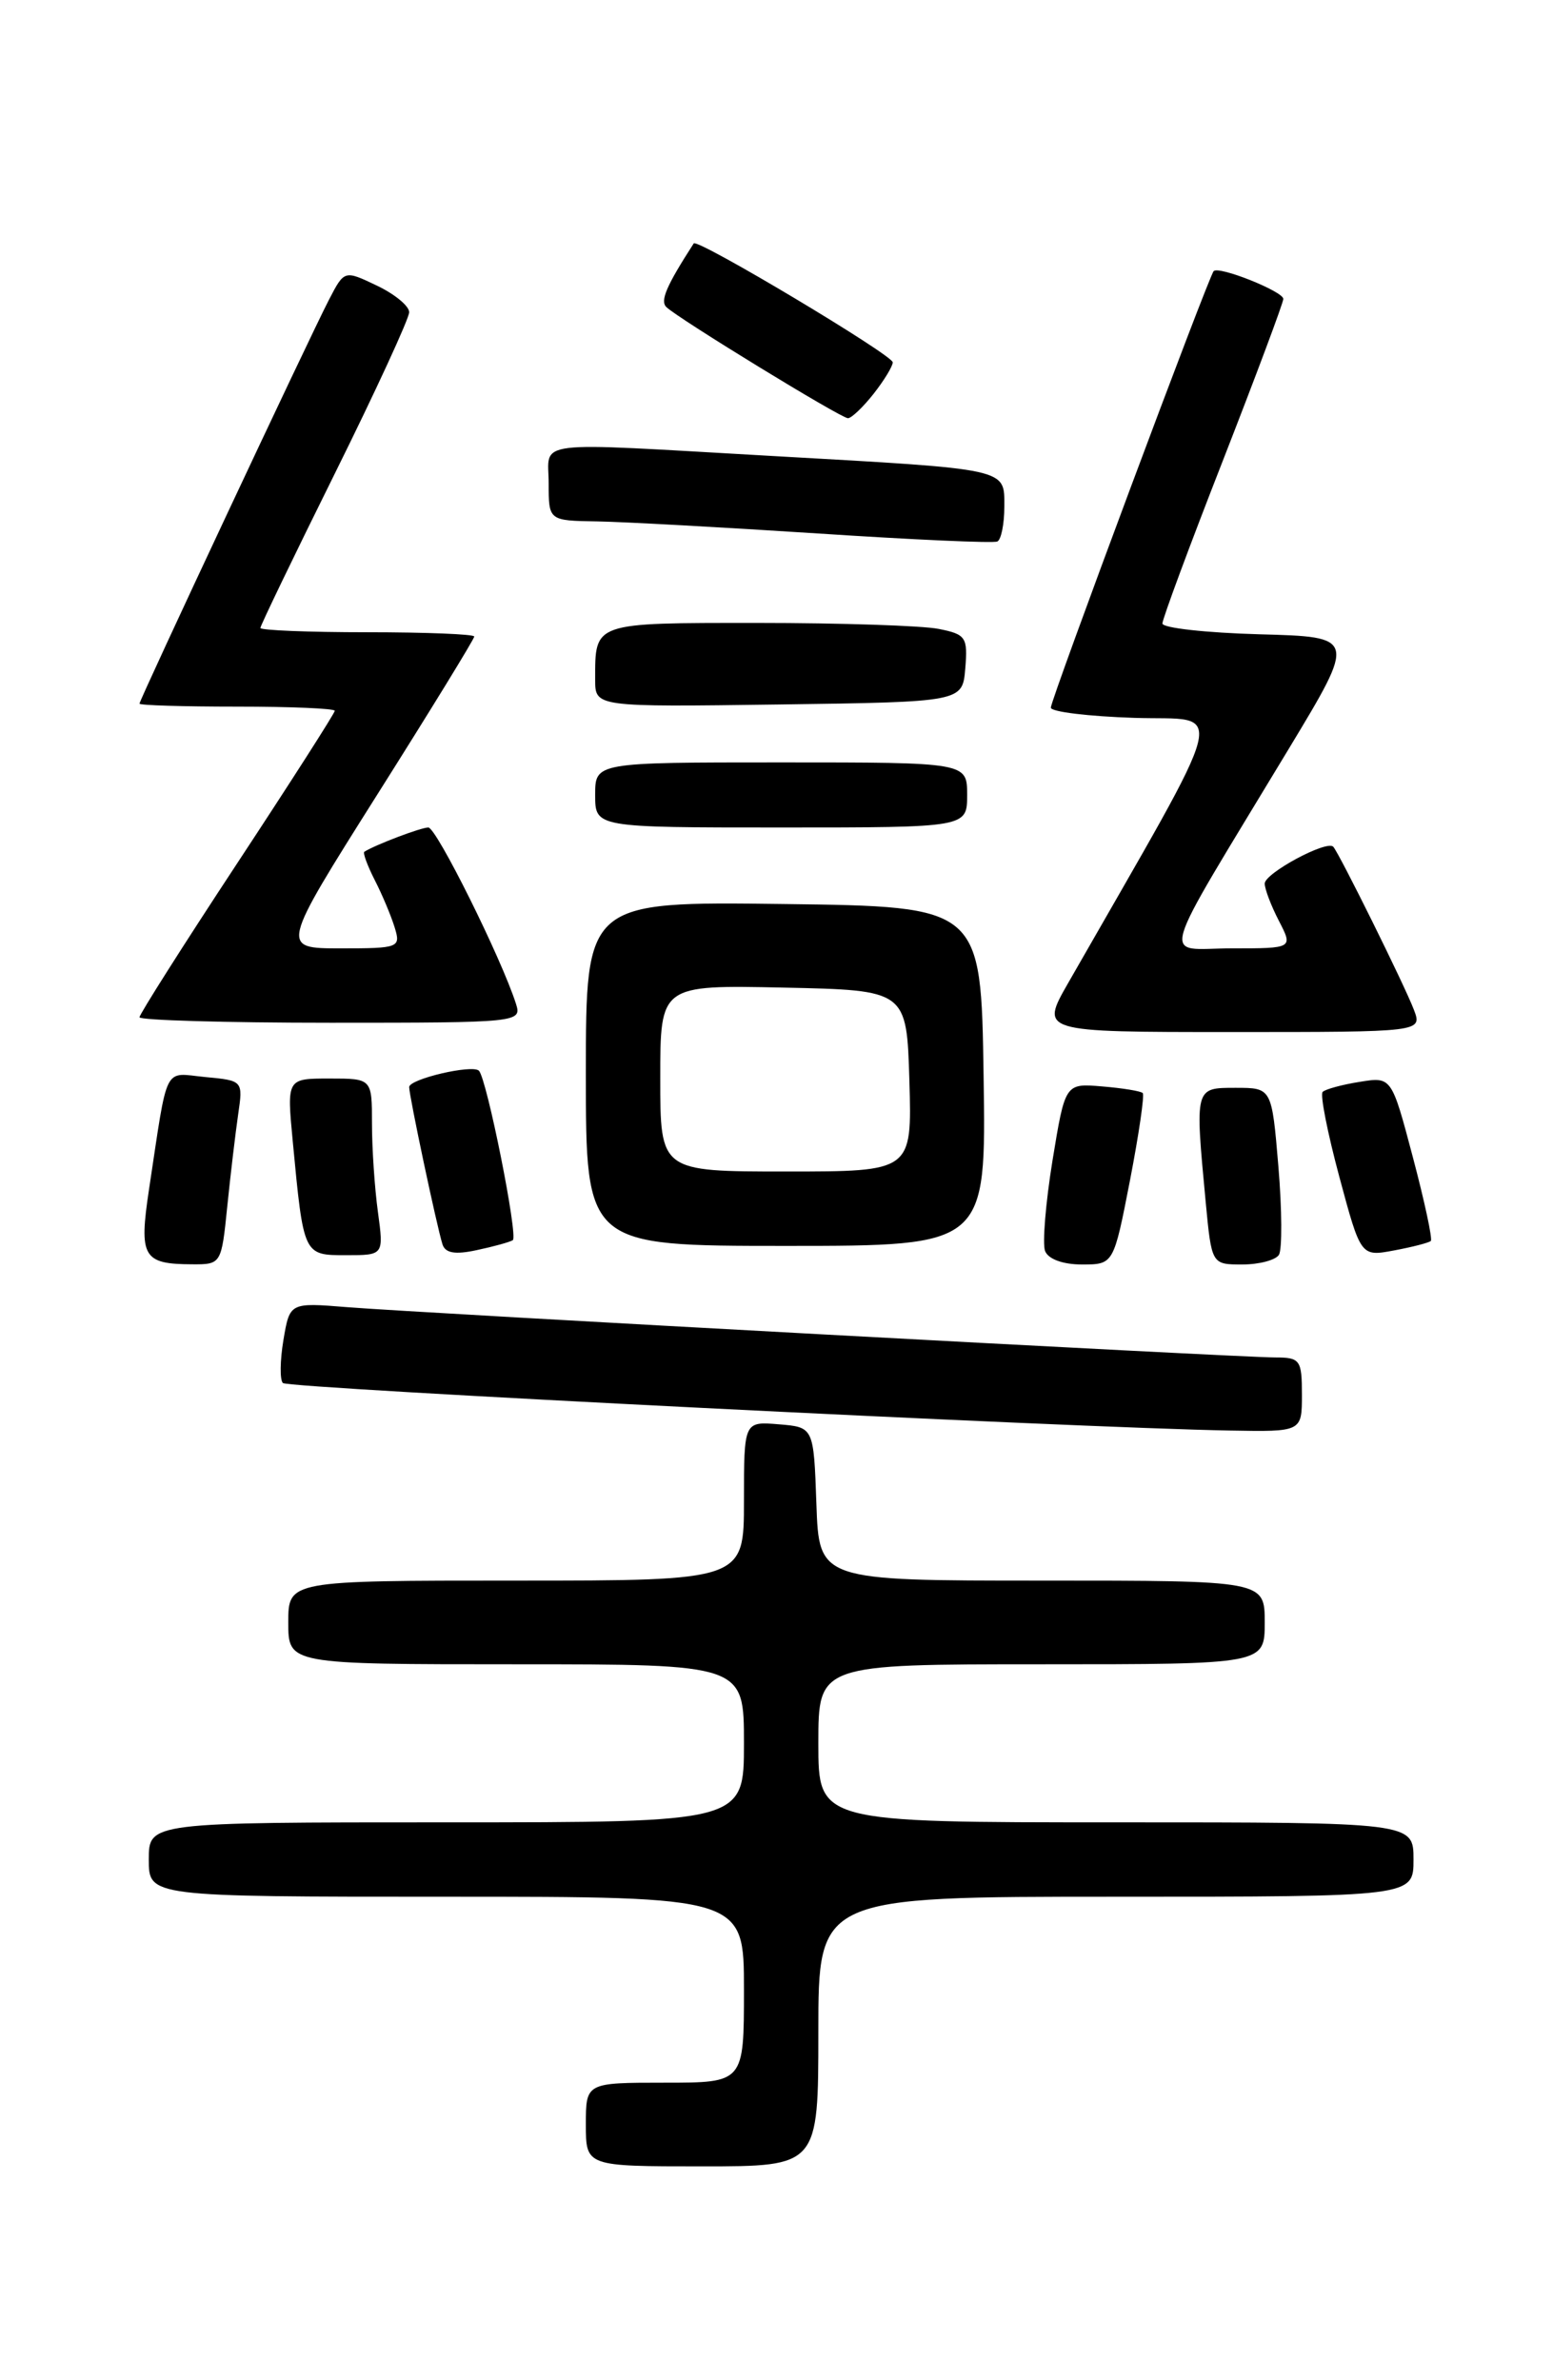 <?xml version="1.0" encoding="UTF-8" standalone="no"?>
<!DOCTYPE svg PUBLIC "-//W3C//DTD SVG 1.1//EN" "http://www.w3.org/Graphics/SVG/1.1/DTD/svg11.dtd" >
<svg xmlns="http://www.w3.org/2000/svg" xmlns:xlink="http://www.w3.org/1999/xlink" version="1.1" viewBox="0 0 167 256">
 <g >
 <path fill="currentColor"
d=" M 88.00 218.50 C 88.00 204.00 88.00 204.00 120.00 204.00 C 152.00 204.00 152.00 204.00 152.00 200.00 C 152.00 196.00 152.00 196.00 120.00 196.00 C 88.00 196.00 88.00 196.00 88.00 187.50 C 88.00 179.00 88.00 179.00 112.00 179.00 C 136.00 179.00 136.00 179.00 136.00 174.50 C 136.00 170.00 136.00 170.00 112.04 170.00 C 88.08 170.00 88.08 170.00 87.79 161.75 C 87.50 153.50 87.50 153.50 83.75 153.19 C 80.00 152.88 80.00 152.88 80.00 161.44 C 80.00 170.00 80.00 170.00 55.50 170.00 C 31.00 170.00 31.00 170.00 31.00 174.50 C 31.00 179.00 31.00 179.00 55.50 179.00 C 80.00 179.00 80.00 179.00 80.00 187.50 C 80.00 196.00 80.00 196.00 48.00 196.00 C 16.00 196.00 16.00 196.00 16.00 200.00 C 16.00 204.00 16.00 204.00 48.00 204.00 C 80.00 204.00 80.00 204.00 80.00 214.00 C 80.00 224.00 80.00 224.00 71.50 224.00 C 63.00 224.00 63.00 224.00 63.00 228.50 C 63.00 233.00 63.00 233.00 75.50 233.00 C 88.00 233.00 88.00 233.00 88.00 218.50 Z  M 140.00 150.00 C 140.00 146.27 139.81 146.00 137.14 146.00 C 133.27 146.00 45.08 141.22 37.33 140.59 C 31.16 140.09 31.16 140.09 30.48 144.11 C 30.11 146.32 30.08 148.41 30.42 148.75 C 30.99 149.33 115.50 153.57 132.25 153.86 C 140.00 154.00 140.00 154.00 140.00 150.00 Z  M 24.44 129.75 C 24.79 126.31 25.32 121.86 25.61 119.86 C 26.14 116.23 26.13 116.22 22.07 115.84 C 17.51 115.40 18.10 114.22 16.02 127.95 C 14.93 135.19 15.37 135.96 20.65 135.98 C 23.79 136.00 23.81 135.96 24.44 129.75 Z  M 121.51 126.96 C 122.47 121.99 123.09 117.76 122.88 117.56 C 122.67 117.35 120.71 117.03 118.52 116.85 C 114.54 116.51 114.54 116.51 113.18 124.81 C 112.44 129.37 112.08 133.76 112.38 134.55 C 112.72 135.42 114.29 136.00 116.34 136.00 C 119.75 136.00 119.75 136.00 121.51 126.96 Z  M 137.53 134.96 C 137.88 134.38 137.86 130.11 137.47 125.46 C 136.76 117.00 136.76 117.00 132.88 117.00 C 128.46 117.00 128.49 116.90 129.65 129.25 C 130.29 136.00 130.29 136.00 133.59 136.00 C 135.40 136.00 137.17 135.53 137.53 134.96 Z  M 40.64 130.36 C 40.29 127.81 40.00 123.53 40.00 120.86 C 40.00 116.00 40.00 116.00 35.42 116.00 C 30.84 116.00 30.84 116.00 31.48 122.75 C 32.65 135.06 32.62 135.00 37.22 135.00 C 41.27 135.00 41.27 135.00 40.64 130.36 Z  M 55.14 133.39 C 55.75 133.03 52.35 116.01 51.50 115.16 C 50.79 114.46 44.00 116.05 44.00 116.92 C 44.00 117.88 46.96 131.85 47.58 133.83 C 47.88 134.78 48.94 134.96 51.25 134.46 C 53.04 134.08 54.79 133.60 55.14 133.39 Z  M 153.86 133.47 C 154.06 133.27 153.19 129.22 151.93 124.46 C 149.64 115.80 149.64 115.80 146.20 116.36 C 144.30 116.66 142.52 117.15 142.23 117.44 C 141.94 117.73 142.75 121.83 144.02 126.56 C 146.33 135.16 146.33 135.16 149.91 134.49 C 151.89 134.12 153.66 133.66 153.86 133.47 Z  M 105.77 115.75 C 105.50 97.50 105.50 97.50 84.25 97.23 C 63.00 96.96 63.00 96.96 63.00 115.48 C 63.00 134.00 63.00 134.00 84.52 134.00 C 106.05 134.00 106.05 134.00 105.77 115.75 Z  M 152.04 108.60 C 151.05 105.99 144.01 91.77 143.37 91.07 C 142.68 90.32 136.00 93.92 136.00 95.03 C 136.00 95.62 136.69 97.43 137.53 99.05 C 139.05 102.00 139.05 102.00 132.43 102.00 C 124.87 102.00 124.17 104.44 138.61 80.50 C 145.85 68.50 145.85 68.50 135.42 68.22 C 129.69 68.06 125.00 67.54 125.00 67.06 C 125.00 66.57 127.92 58.69 131.50 49.54 C 135.07 40.39 138.00 32.56 138.00 32.15 C 138.00 31.35 131.08 28.58 130.51 29.16 C 129.98 29.70 113.00 75.22 113.00 76.11 C 113.00 76.56 117.05 77.05 121.99 77.21 C 131.91 77.53 132.63 74.66 114.85 105.75 C 111.85 111.00 111.85 111.00 132.40 111.00 C 152.95 111.00 152.95 111.00 152.04 108.60 Z  M 55.49 107.98 C 53.95 103.13 46.93 89.00 46.06 89.00 C 45.26 89.00 40.36 90.86 39.18 91.61 C 39.00 91.72 39.50 93.09 40.30 94.66 C 41.10 96.22 42.06 98.51 42.44 99.75 C 43.11 101.92 42.91 102.00 36.64 102.00 C 30.14 102.00 30.14 102.00 40.57 85.46 C 46.31 76.37 51.00 68.72 51.00 68.46 C 51.00 68.21 45.83 68.00 39.50 68.00 C 33.17 68.00 28.00 67.79 28.00 67.54 C 28.00 67.29 31.60 59.82 36.00 50.94 C 40.40 42.06 44.00 34.25 44.00 33.58 C 44.00 32.91 42.43 31.62 40.51 30.71 C 37.03 29.05 37.03 29.05 35.38 32.23 C 33.25 36.34 15.00 75.26 15.00 75.68 C 15.00 75.86 19.72 76.00 25.50 76.00 C 31.28 76.00 36.00 76.20 36.00 76.45 C 36.00 76.70 31.28 84.08 25.50 92.86 C 19.72 101.64 15.00 109.09 15.00 109.41 C 15.00 109.73 24.26 110.00 35.57 110.00 C 55.74 110.00 56.12 109.96 55.49 107.98 Z  M 104.00 85.50 C 104.00 82.00 104.00 82.00 84.00 82.00 C 64.00 82.00 64.00 82.00 64.00 85.50 C 64.00 89.00 64.00 89.00 84.00 89.00 C 104.00 89.00 104.00 89.00 104.00 85.50 Z  M 103.80 71.89 C 104.08 68.54 103.87 68.22 100.93 67.64 C 99.18 67.29 90.43 67.00 81.48 67.00 C 63.70 67.00 64.00 66.90 64.00 73.10 C 64.00 76.04 64.00 76.04 83.75 75.77 C 103.50 75.50 103.50 75.50 103.80 71.89 Z  M 108.00 54.49 C 108.00 50.34 108.66 50.49 83.00 49.04 C 56.67 47.55 59.00 47.26 59.00 52.00 C 59.00 56.00 59.00 56.00 64.25 56.08 C 67.14 56.13 77.83 56.72 88.00 57.38 C 98.17 58.05 106.84 58.44 107.25 58.24 C 107.66 58.04 108.00 56.35 108.00 54.49 Z  M 93.93 42.37 C 95.07 40.92 96.00 39.39 96.00 38.97 C 96.00 38.19 74.97 25.61 74.60 26.18 C 71.66 30.74 70.96 32.36 71.66 33.03 C 72.94 34.27 90.40 44.96 91.18 44.98 C 91.55 44.99 92.79 43.81 93.93 42.37 Z  M 71.00 115.97 C 71.00 105.94 71.00 105.94 84.25 106.22 C 97.50 106.50 97.50 106.50 97.79 116.25 C 98.07 126.00 98.07 126.00 84.54 126.00 C 71.00 126.00 71.00 126.00 71.00 115.97 Z "/>
</g>
</svg>